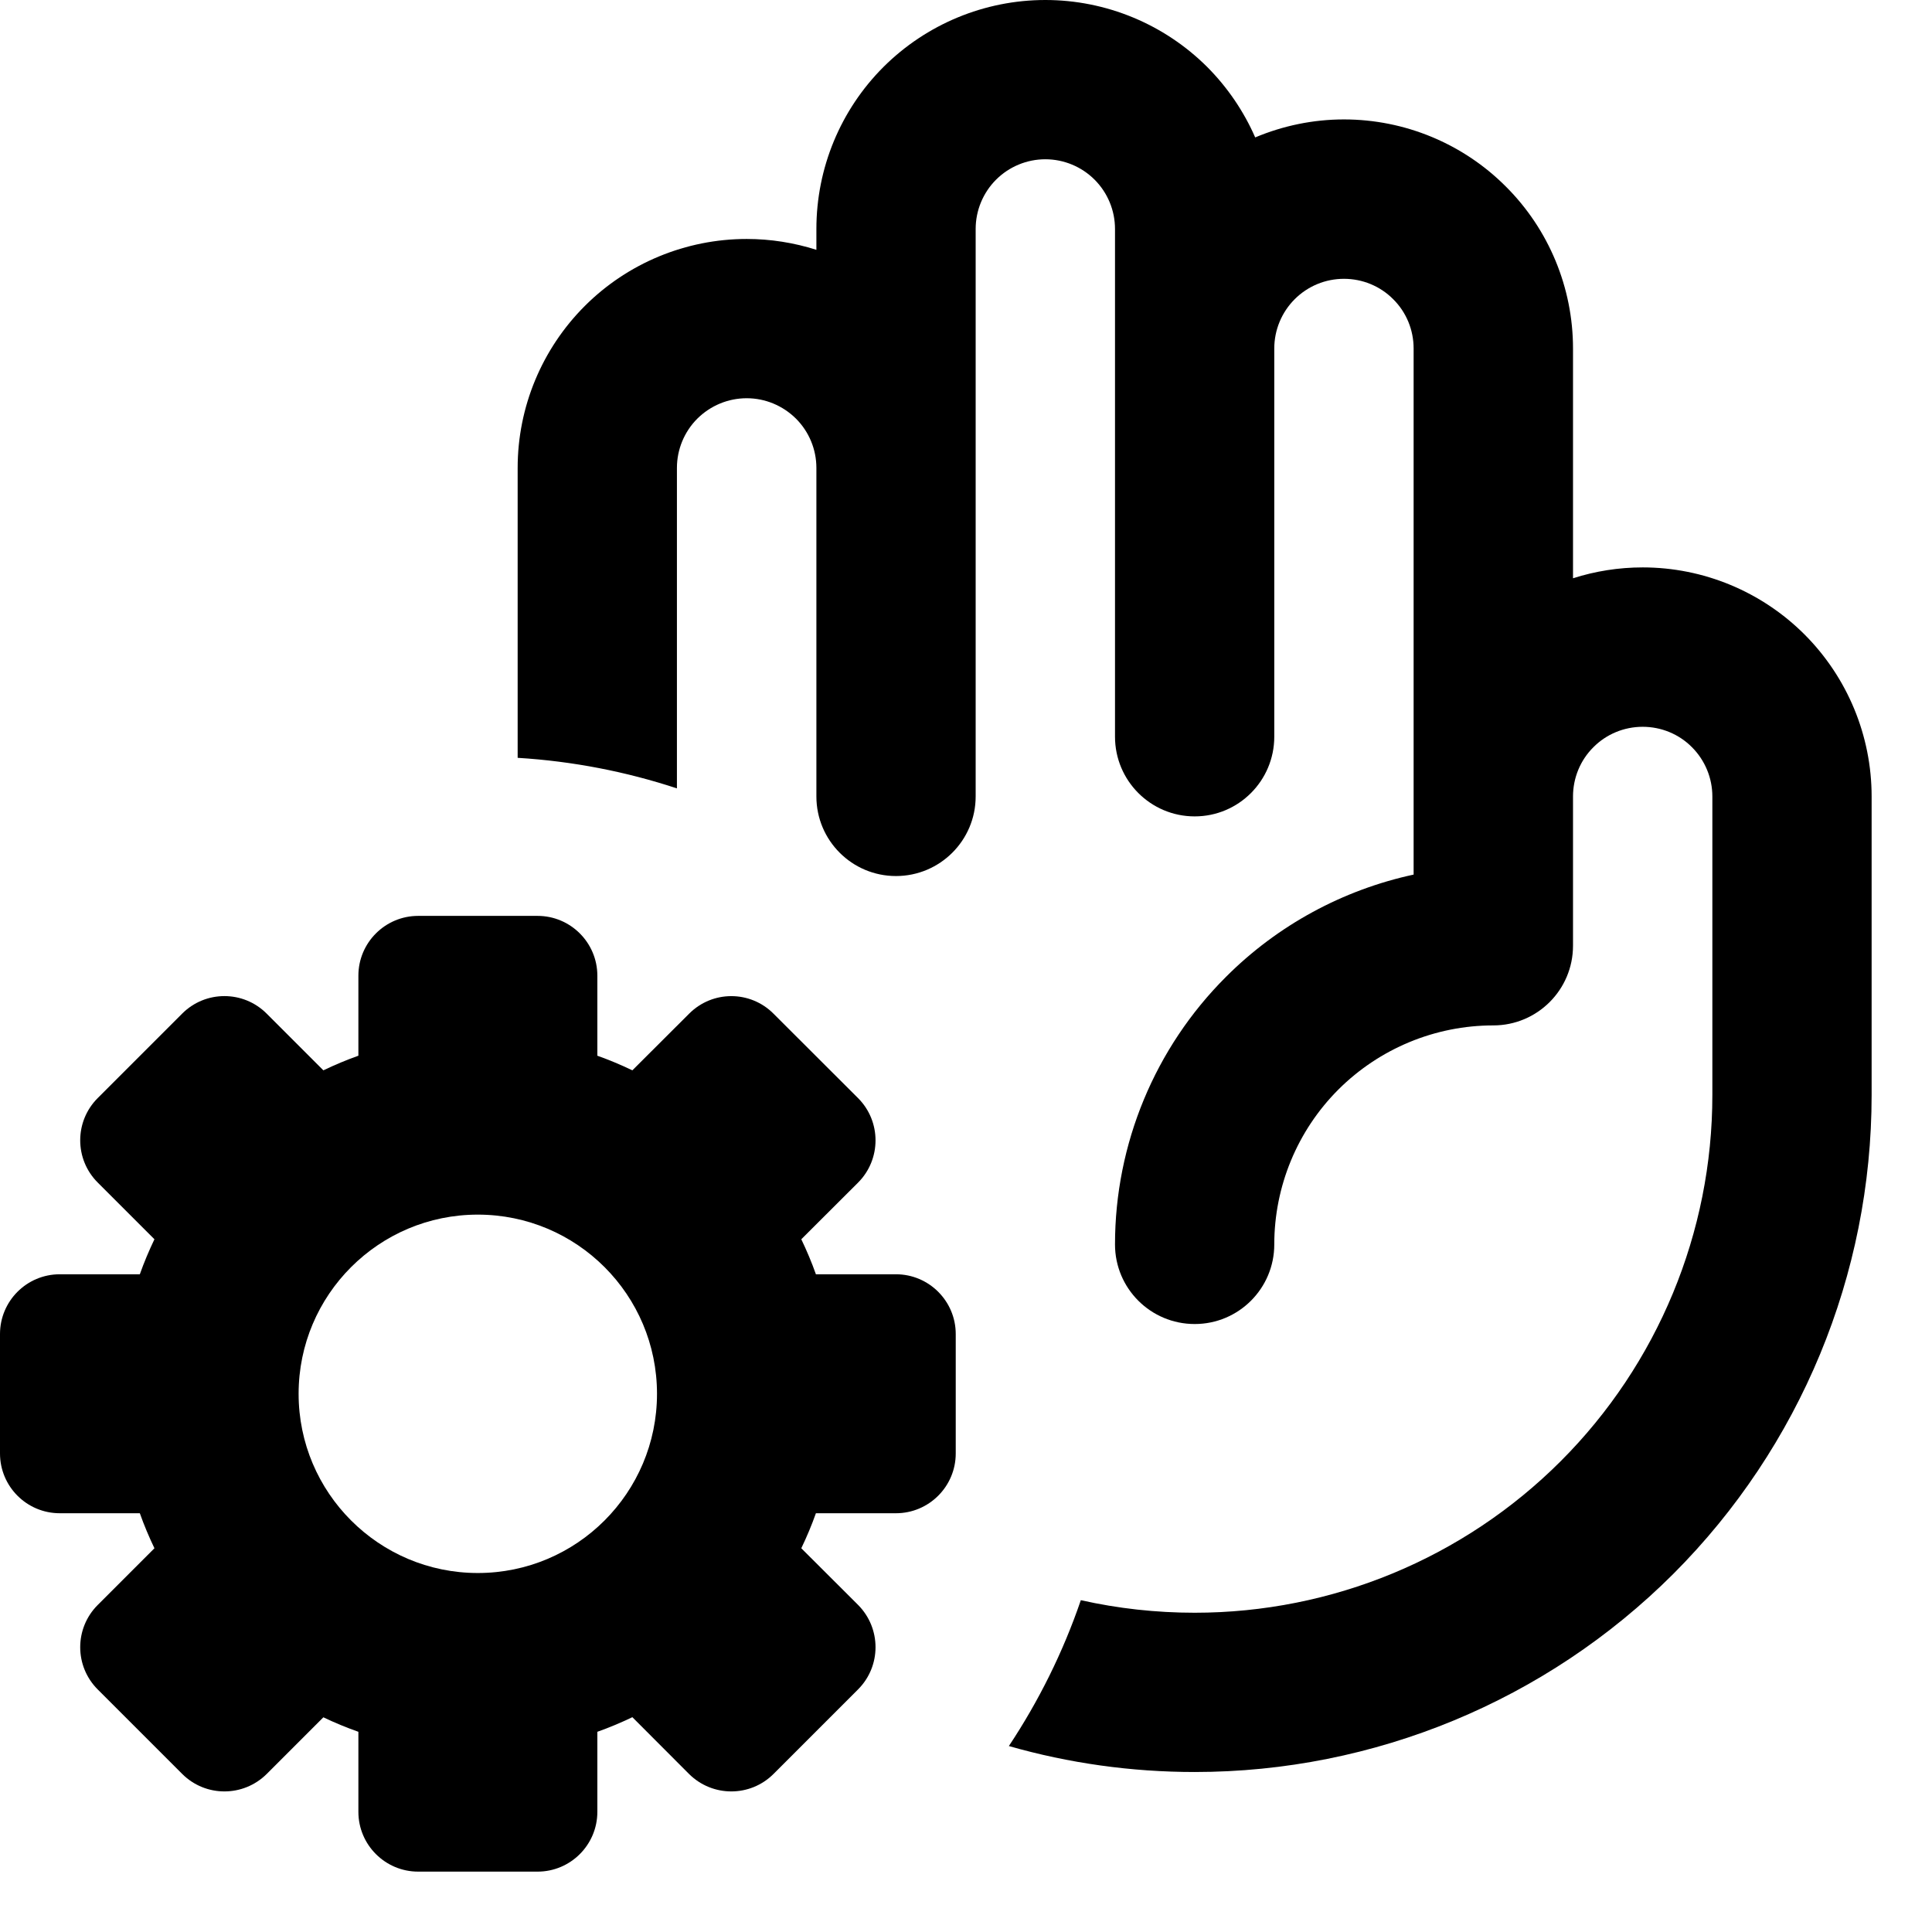 <svg width="16" height="16" viewBox="0 0 16 16" fill="none" xmlns="http://www.w3.org/2000/svg">
<path d="M8.249 1.488C8.357 1.38 8.504 1.319 8.657 1.319C8.81 1.319 8.957 1.38 9.065 1.488C9.173 1.596 9.234 1.743 9.234 1.896V6.101C9.234 6.465 9.529 6.761 9.894 6.761C10.258 6.761 10.553 6.465 10.553 6.101V2.886C10.553 2.733 10.614 2.586 10.722 2.478C10.831 2.369 10.977 2.309 11.13 2.309C11.283 2.309 11.43 2.369 11.538 2.478C11.647 2.586 11.707 2.733 11.707 2.886V7.243C11.123 7.369 10.581 7.661 10.152 8.091C9.564 8.678 9.234 9.475 9.234 10.306C9.234 10.67 9.529 10.965 9.894 10.965C10.258 10.965 10.553 10.67 10.553 10.306C10.553 9.825 10.744 9.363 11.084 9.023C11.425 8.683 11.886 8.492 12.367 8.492C12.731 8.492 13.027 8.197 13.027 7.832V6.596C13.027 6.443 13.087 6.296 13.196 6.188C13.304 6.079 13.451 6.019 13.604 6.019C13.757 6.019 13.904 6.079 14.012 6.188C14.12 6.296 14.181 6.443 14.181 6.596V9.069C14.181 10.206 13.729 11.297 12.925 12.101C12.121 12.905 11.031 13.356 9.894 13.356C9.574 13.356 9.258 13.321 8.951 13.252C8.804 13.682 8.602 14.088 8.355 14.46C8.851 14.602 9.368 14.675 9.894 14.675C11.38 14.675 12.806 14.085 13.858 13.034C14.909 11.982 15.5 10.556 15.5 9.069V6.596C15.5 6.093 15.3 5.611 14.945 5.255C14.589 4.899 14.107 4.699 13.604 4.699C13.406 4.699 13.211 4.73 13.027 4.789V2.886C13.027 2.383 12.827 1.9 12.471 1.545C12.116 1.189 11.633 0.989 11.13 0.989C10.875 0.989 10.626 1.041 10.395 1.138C10.301 0.923 10.167 0.725 9.998 0.555C9.642 0.2 9.16 0 8.657 0C8.154 0 7.672 0.2 7.316 0.555C6.96 0.911 6.761 1.393 6.761 1.896V2.069C6.576 2.01 6.381 1.979 6.184 1.979C5.681 1.979 5.198 2.179 4.843 2.534C4.487 2.89 4.287 3.372 4.287 3.875V6.276C4.745 6.304 5.187 6.391 5.606 6.529V3.875C5.606 3.722 5.667 3.575 5.775 3.467C5.884 3.359 6.03 3.298 6.184 3.298C6.337 3.298 6.483 3.359 6.592 3.467C6.7 3.575 6.761 3.722 6.761 3.875V6.596C6.761 6.96 7.056 7.255 7.42 7.255C7.784 7.255 8.08 6.96 8.08 6.596V1.896C8.08 1.743 8.141 1.596 8.249 1.488Z" fill="currentColor"/>
<path fill-rule="evenodd" clip-rule="evenodd" d="M4.947 8.08C4.947 7.807 4.725 7.585 4.452 7.585H3.463C3.19 7.585 2.968 7.807 2.968 8.08V8.743C2.869 8.778 2.772 8.819 2.678 8.864L2.208 8.394C2.015 8.201 1.702 8.201 1.509 8.394L0.809 9.094C0.616 9.287 0.616 9.6 0.809 9.793L1.279 10.263C1.234 10.357 1.193 10.454 1.158 10.553H0.495C0.221 10.553 0 10.775 0 11.048V12.037C0 12.31 0.221 12.532 0.495 12.532H1.158C1.193 12.631 1.234 12.728 1.279 12.822L0.809 13.292C0.616 13.485 0.616 13.798 0.809 13.991L1.509 14.691C1.702 14.884 2.015 14.884 2.209 14.691L2.678 14.222C2.772 14.267 2.869 14.307 2.968 14.342V15.005C2.968 15.278 3.19 15.5 3.463 15.5H4.452C4.725 15.5 4.947 15.278 4.947 15.005V14.342C5.046 14.307 5.143 14.266 5.237 14.221L5.706 14.691C5.9 14.884 6.213 14.884 6.406 14.691L7.106 13.991C7.299 13.798 7.299 13.485 7.106 13.291L6.636 12.822C6.681 12.728 6.722 12.631 6.757 12.532H7.42C7.693 12.532 7.915 12.31 7.915 12.037V11.048C7.915 10.775 7.693 10.553 7.42 10.553H6.757C6.722 10.454 6.681 10.357 6.636 10.263L7.106 9.794C7.299 9.601 7.299 9.287 7.106 9.094L6.406 8.395C6.213 8.201 5.9 8.201 5.707 8.395L5.237 8.864C5.143 8.819 5.046 8.778 4.947 8.743V8.08ZM3.957 13.027C4.777 13.027 5.441 12.362 5.441 11.543C5.441 10.723 4.777 10.059 3.957 10.059C3.138 10.059 2.473 10.723 2.473 11.543C2.473 12.362 3.138 13.027 3.957 13.027Z" fill="currentColor"/>
</svg>
